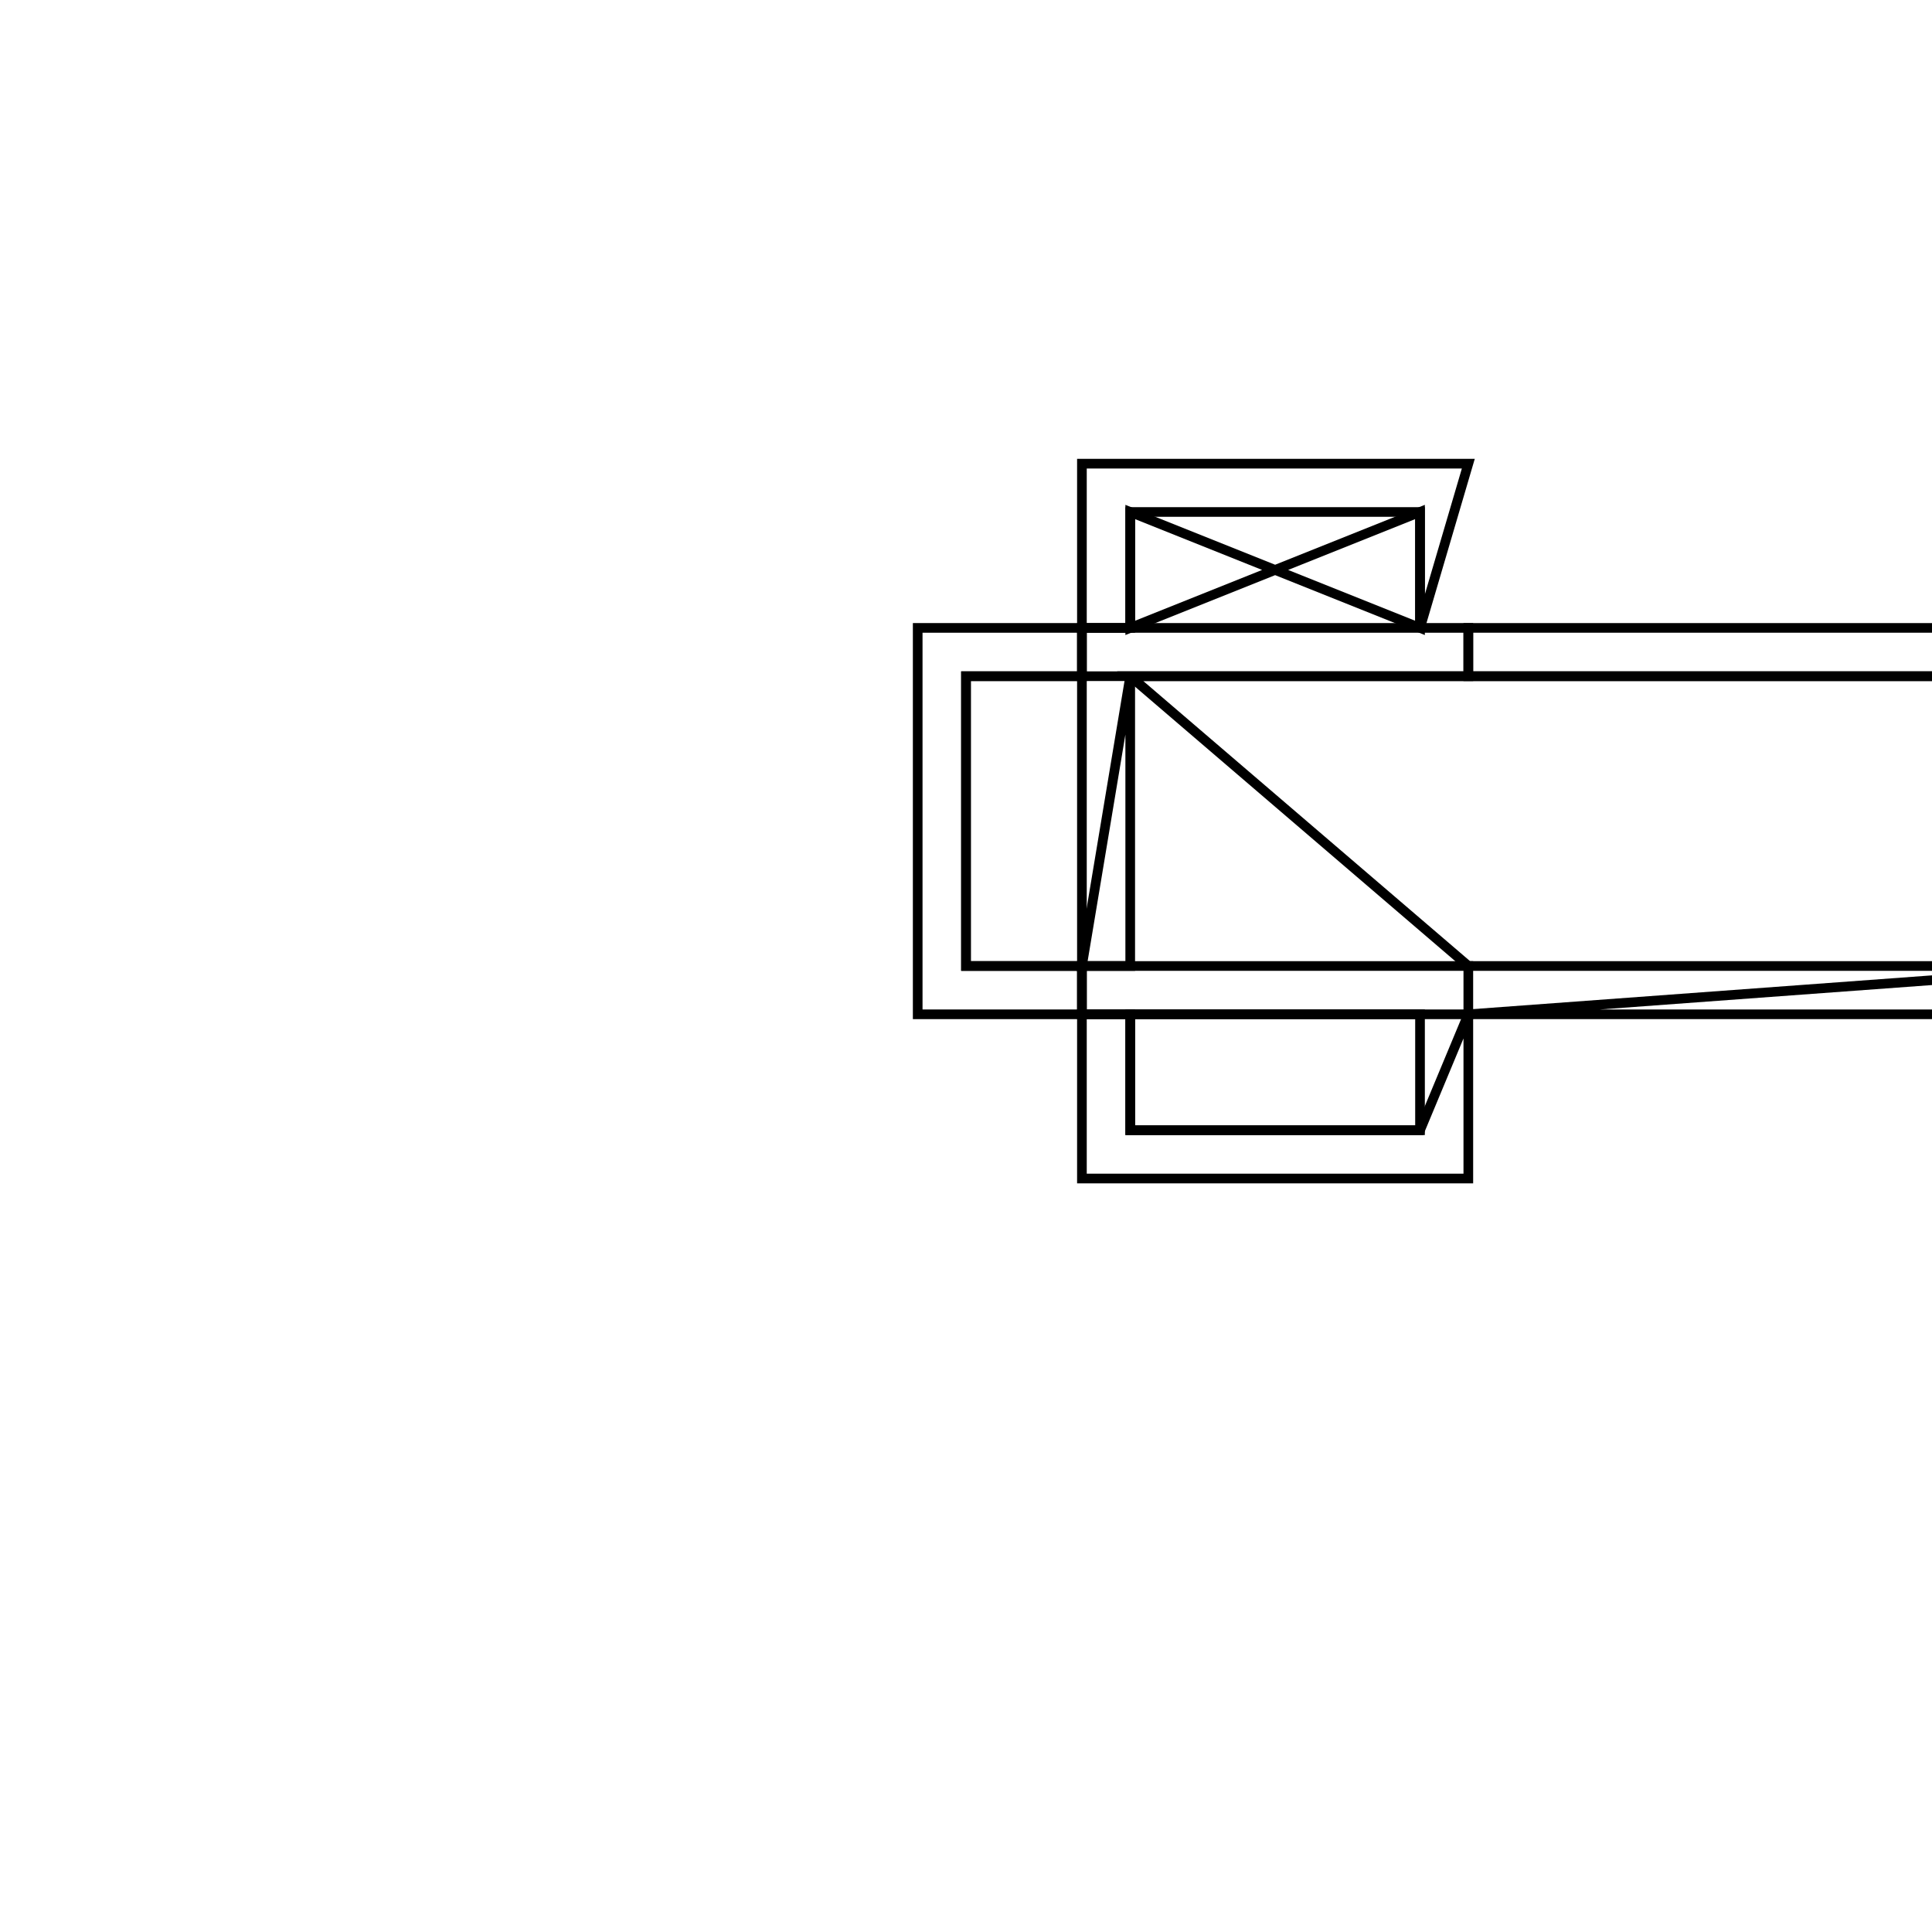 <svg version='1.1' x='0px' y='0px' viewBox='-10 -10 20 20' xmlns='http://www.w3.org/2000/svg'><style>path{stroke:black; stroke-width: 0.1; fill: transparent}</style><path d='M12.5,-3.5,L5.2,-3.5,L12.5,-3.5,L12.5,0.5,L5.2,0.5,L12,0,L12,-3,L5.2,-3,L5.2,-3.5,Z'/>
<path d='M12,-3,L5.2,-3,L12,-3,L12,0,L5.2,0,L1.7,-3,L5.2,-3,Z'/>
<path d='M1.2,-3.5,L1.2,-3,L0,-3,L0,0,L1.2,0,L1.2,0,L1.2,0.5,L-0.5,0.5,L-0.5,-3.5,Z'/>
<path d='M1.7,0,L1.7,-3,L1.7,0,L1.2,0,L1.7,-3,Z'/>
<path d='M1.2,-3,L1.2,0,L1.2,0,L0,0,L0,-3,Z'/>
<path d='M1.2,0.5,L1.7,0.5,L1.7,0.5,L1.7,1.7,L4.7,1.7,L5.2,0.5,L5.2,2.2,L1.2,2.2,L1.2,0.5,Z'/>
<path d='M1.2,0.5,L1.2,0,L1.7,0,L5.2,0,L5.2,0.5,L5.2,0.5,L4.7,0.5,L1.7,0.5,Z'/>
<path d='M1.7,0.5,L4.7,0.5,L4.7,1.7,L1.7,1.7,L1.7,0.5,Z'/>
<path d='M5.2,-3.5,L4.7,-3.5,L5.2,-3.5,L5.2,-3,L1.7,-3,L1.2,-3,L1.2,-3.5,L1.7,-3.5,Z'/>
<path d='M4.7,-4.7,L1.7,-4.7,L1.7,-3.5,L1.2,-3.5,L1.2,-3.5,L1.2,-5.2,L5.2,-5.2,L4.7,-3.5,L4.7,-4.7,Z'/>
<path d='M4.7,-3.5,L4.7,-4.7,L1.7,-3.5,L1.7,-3.5,L1.7,-4.7,Z'/></svg>